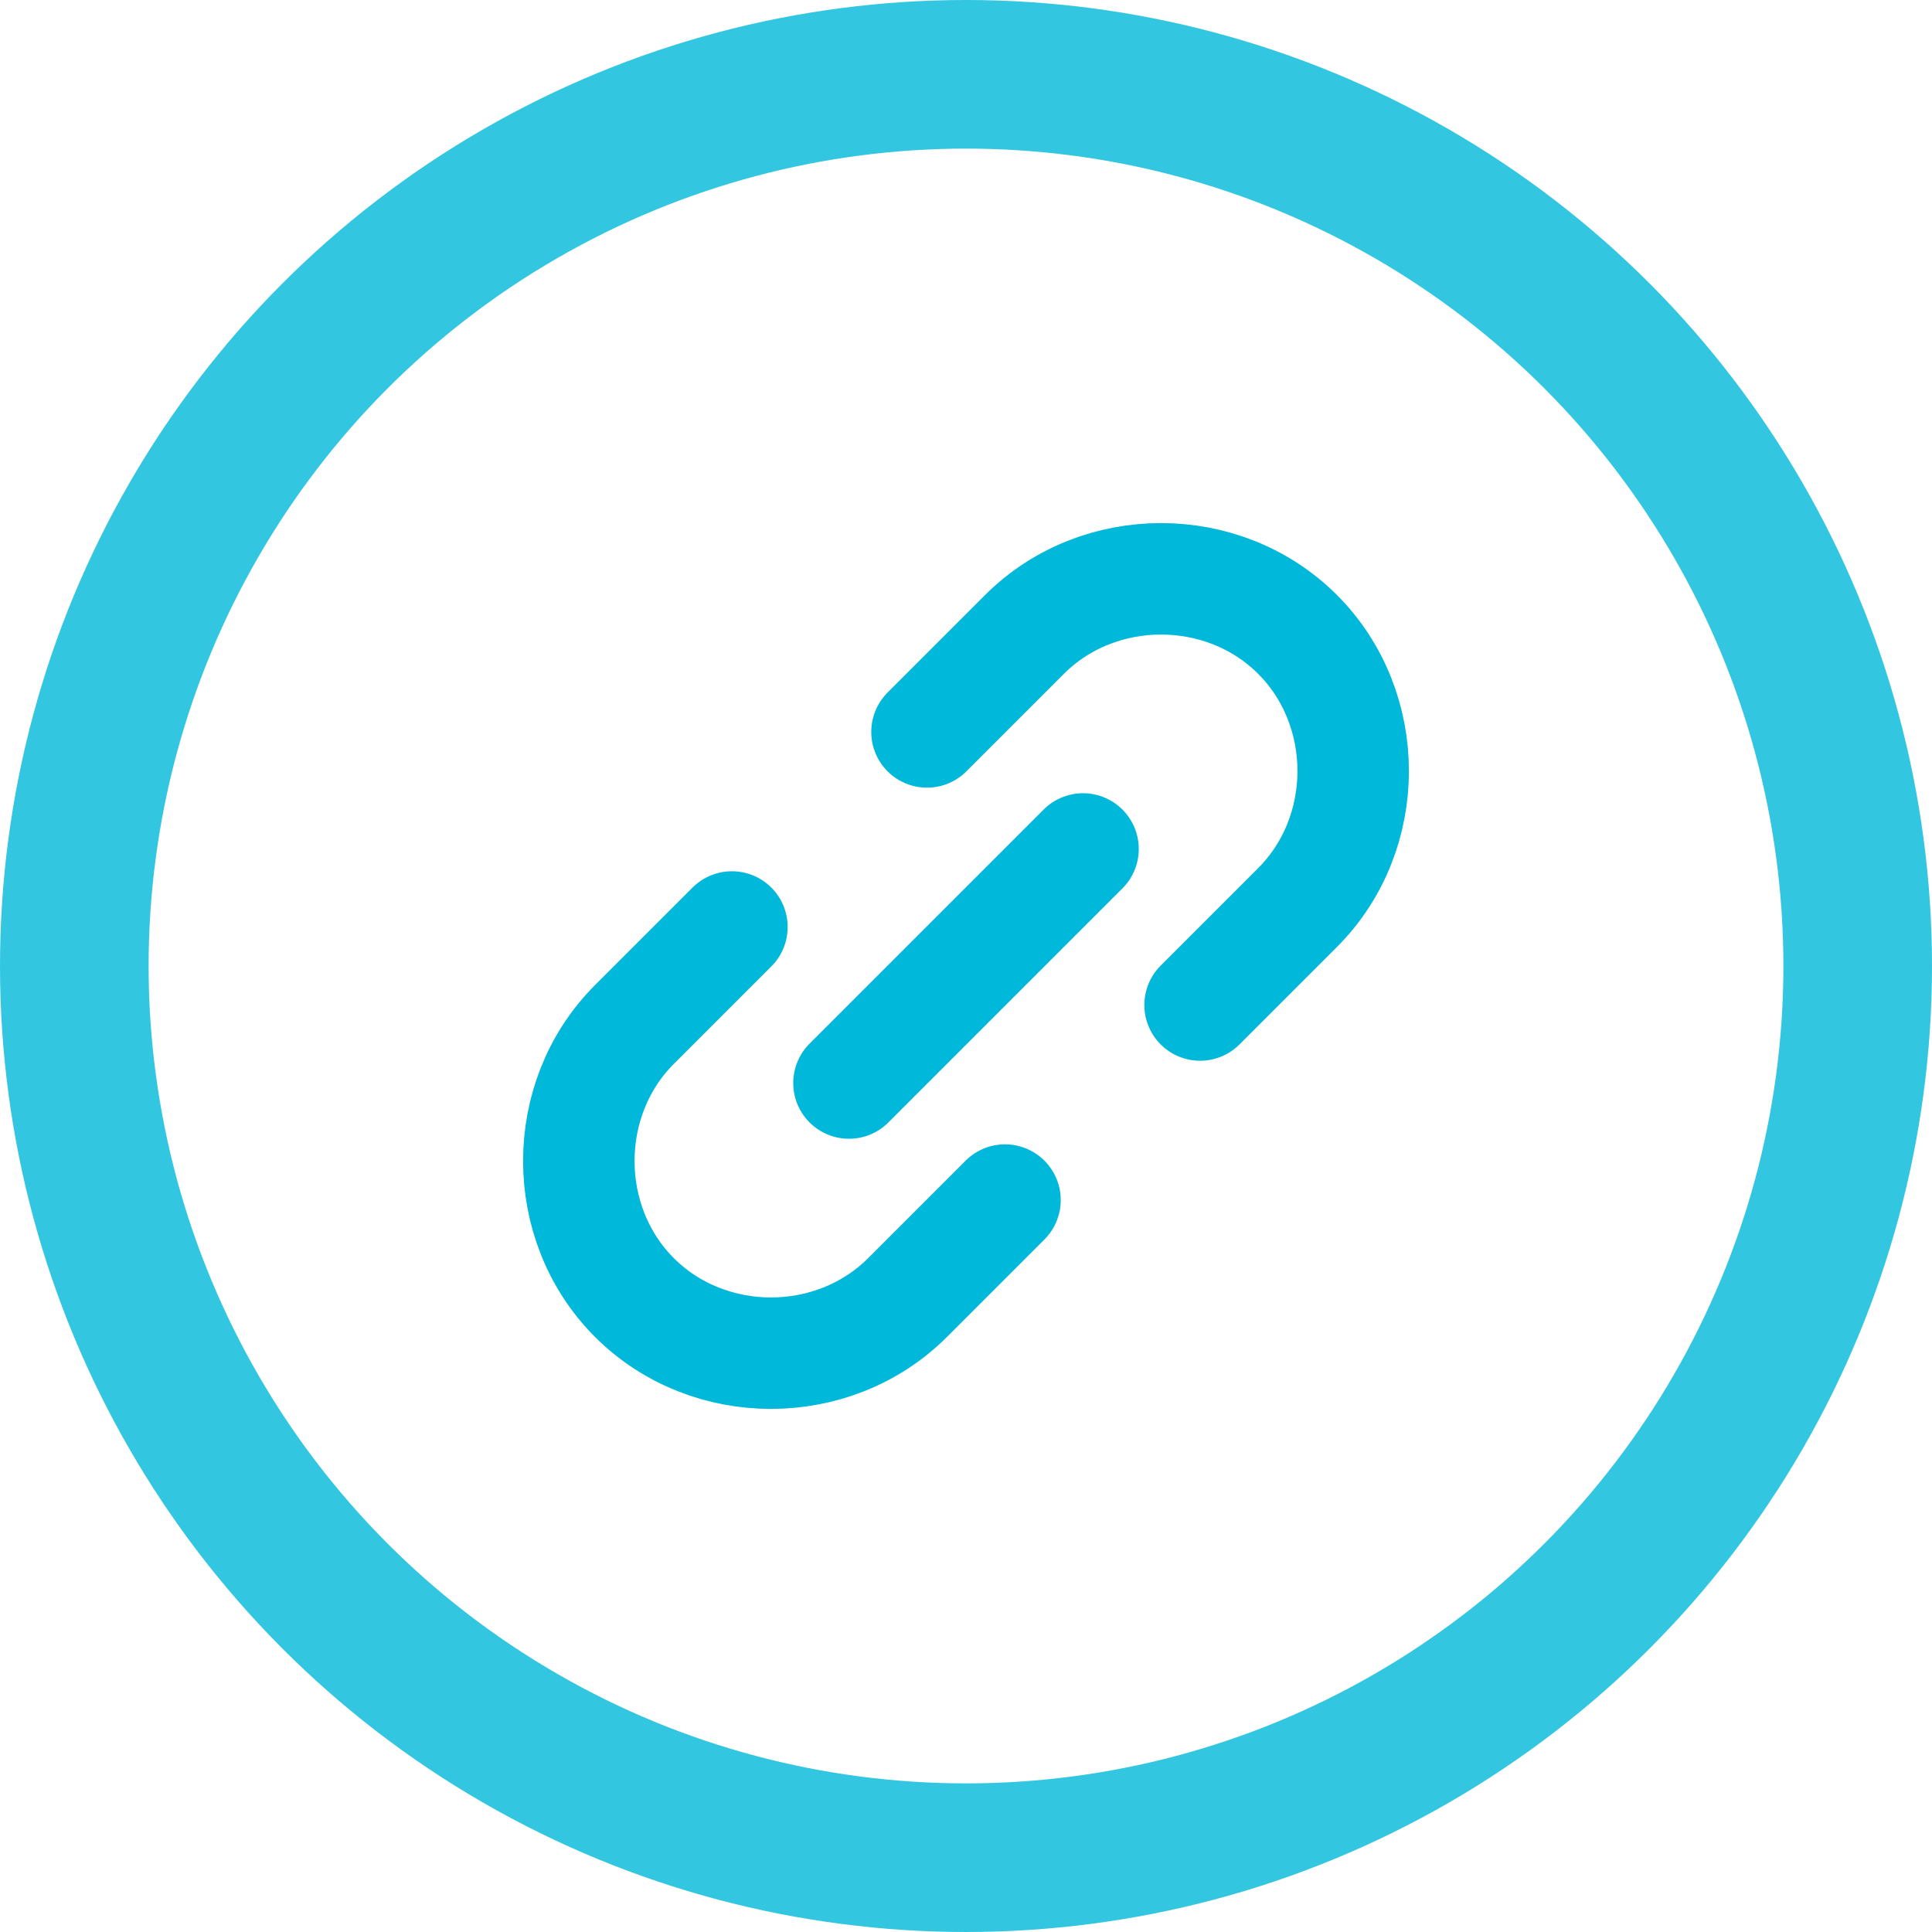 <svg height="26" viewBox="0 0 26 26" width="26" xmlns="http://www.w3.org/2000/svg"><g fill="none" fill-rule="evenodd"><circle cx="13" cy="13" opacity=".8" r="12" stroke="#00b8d9" stroke-width="2"/><g transform="translate(7.75 7.75)"><path d="m4.725 2.1 1.312-1.312c.998-.998 2.678-.998 3.675 0 .998.998.998 2.678 0 3.675l-1.312 1.312" fill="none"/><path d="m4.725 2.1 1.312-1.312c.998-.998 2.678-.998 3.675 0 .998.998.998 2.678 0 3.675l-1.312 1.312" stroke="#00b8d9" stroke-linecap="round" stroke-linejoin="round" stroke-width="1.5"/><path d="m5.775 8.4-1.312 1.312c-.998.998-2.678.998-3.675 0-.998-.998-.998-2.678 0-3.675l1.312-1.312" fill="none"/><path d="m5.775 8.4-1.312 1.312c-.998.998-2.678.998-3.675 0-.998-.998-.998-2.678 0-3.675l1.312-1.312" stroke="#00b8d9" stroke-linecap="round" stroke-linejoin="round" stroke-width="1.5"/><path d="m3.675 6.825 3.15-3.15" fill="none"/><path d="m3.675 6.825 3.15-3.15" stroke="#00b8d9" stroke-linecap="round" stroke-linejoin="round" stroke-width="1.5"/></g></g></svg>